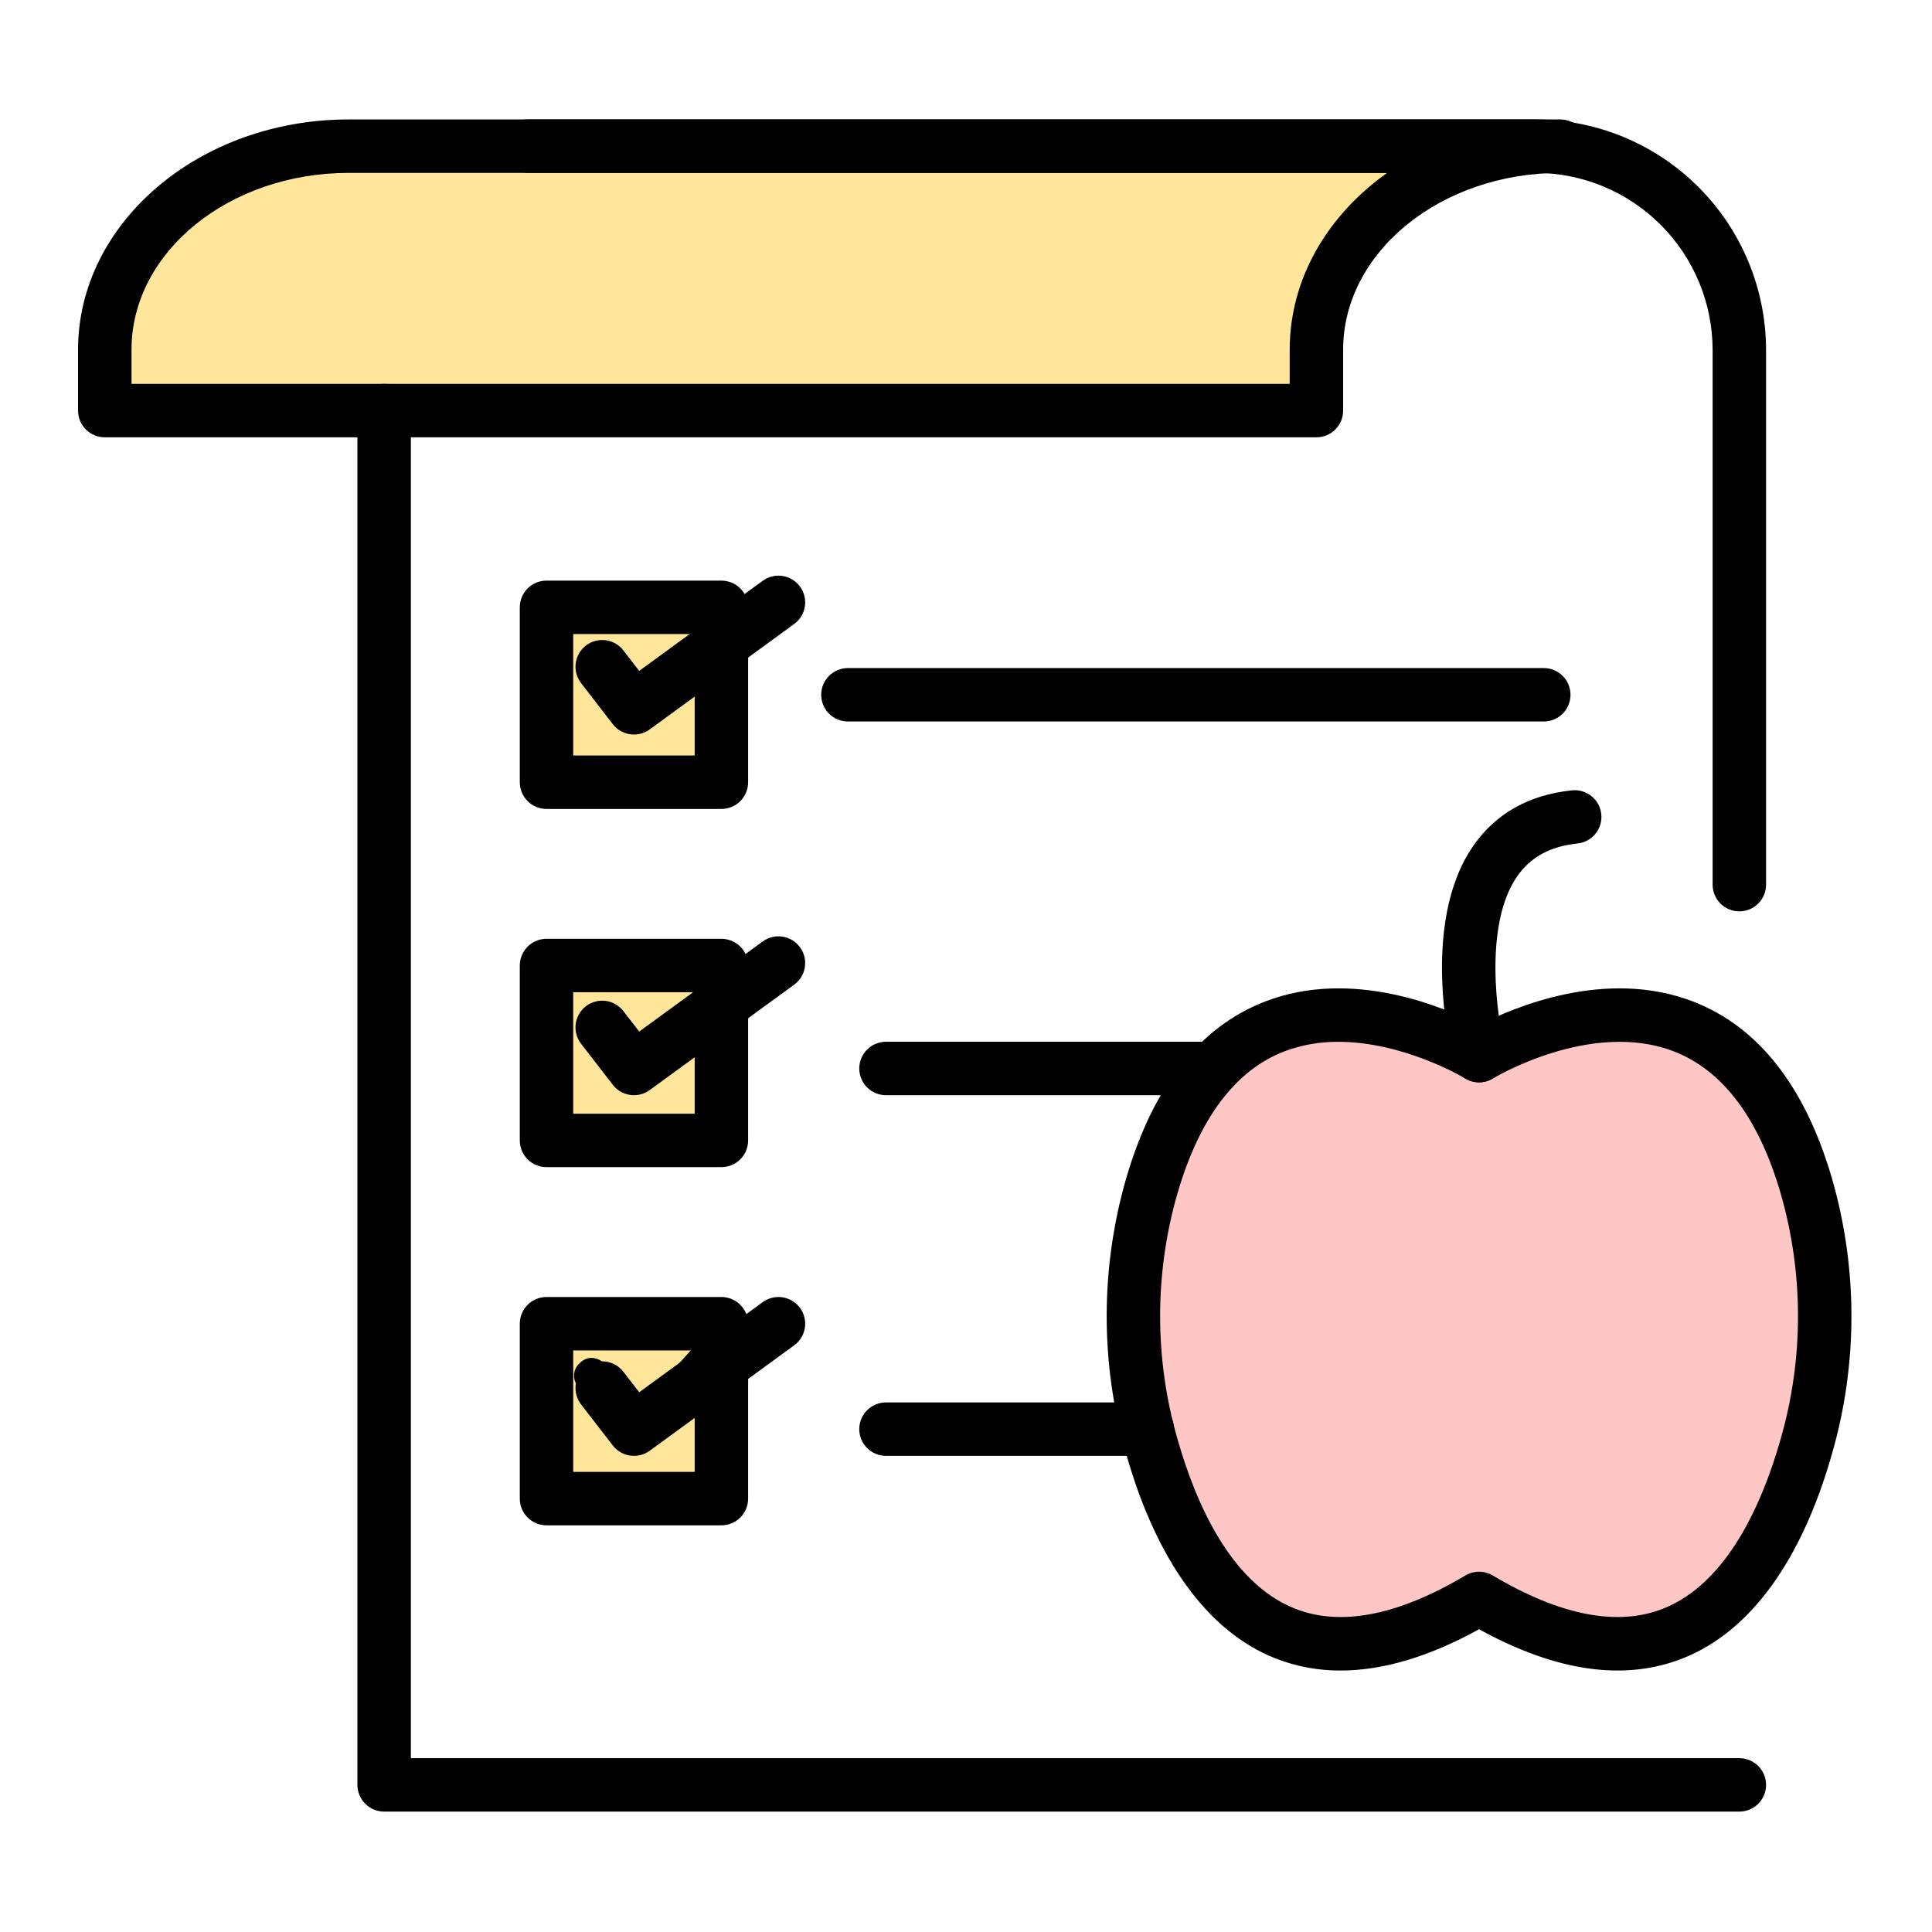 <svg xmlns="http://www.w3.org/2000/svg" xmlns:xlink="http://www.w3.org/1999/xlink" width="1366" zoomAndPan="magnify" viewBox="0 0 1024.5 1024.5" height="1366" preserveAspectRatio="xMidYMid meet" version="1.0"><defs><clipPath id="7785538b40"><path d="M 41.32 63.09 L 842 63.09 L 842 232 L 41.32 232 Z M 41.32 63.09 " clip-rule="nonzero"/></clipPath><clipPath id="c1f3c95440"><path d="M 265 63.09 L 937 63.09 L 937 484 L 265 484 Z M 265 63.09 " clip-rule="nonzero"/></clipPath><clipPath id="93a267fd42"><path d="M 304 696 L 398 696 L 398 769 L 304 769 Z M 304 696 " clip-rule="nonzero"/></clipPath><clipPath id="02ca56534a"><path d="M 304.633 693.215 L 399.043 696.109 L 396.77 770.285 L 302.359 767.391 Z M 304.633 693.215 " clip-rule="nonzero"/></clipPath><clipPath id="e53ce16f53"><path d="M 304.633 693.215 L 399.043 696.109 L 396.77 770.285 L 302.359 767.391 Z M 304.633 693.215 " clip-rule="nonzero"/></clipPath><clipPath id="7102dd2c80"><path d="M 304.633 693.215 L 399.043 696.109 L 396.77 770.285 L 302.359 767.391 Z M 304.633 693.215 " clip-rule="nonzero"/></clipPath></defs><path fill="#ffe69b" d="M 382.547 322.059 L 289.805 322.059 L 289.805 414.801 L 382.547 414.801 Z M 382.547 322.059 " fill-opacity="1" fill-rule="nonzero"/><path fill="#ffe69b" d="M 382.547 512 L 289.805 512 L 289.805 604.742 L 382.547 604.742 Z M 382.547 512 " fill-opacity="1" fill-rule="nonzero"/><path fill="#ffe69b" d="M 382.547 701.941 L 289.805 701.941 L 289.805 794.684 L 382.547 794.684 Z M 382.547 701.941 " fill-opacity="1" fill-rule="nonzero"/><path fill="#ffe69b" d="M 827.402 77.508 L 184.895 77.508 C 113.48 77.508 55.566 125.816 55.566 185.418 L 55.566 217.723 L 698.074 217.723 L 698.074 185.418 C 698.074 125.816 755.969 77.508 827.402 77.508 Z M 827.402 77.508 " fill-opacity="1" fill-rule="nonzero"/><g clip-path="url(#7785538b40)"><path fill="#000000" d="M 698.074 231.895 L 55.566 231.895 C 51.809 231.895 48.203 230.402 45.547 227.746 C 42.891 225.09 41.395 221.484 41.395 217.727 L 41.395 185.418 C 41.395 118.105 105.77 63.34 184.895 63.34 L 827.402 63.34 C 831.16 63.34 834.766 64.832 837.422 67.488 C 840.078 70.148 841.574 73.75 841.574 77.508 C 841.574 81.266 840.078 84.871 837.422 87.527 C 834.766 90.184 831.16 91.68 827.402 91.68 C 763.902 91.68 712.242 133.73 712.242 185.418 L 712.242 217.727 C 712.242 219.586 711.875 221.43 711.164 223.148 C 710.453 224.867 709.406 226.43 708.094 227.746 C 706.777 229.062 705.215 230.105 703.496 230.816 C 701.777 231.527 699.934 231.895 698.074 231.895 Z M 69.734 203.559 L 683.902 203.559 L 683.902 185.418 C 683.902 147.793 704.016 114.09 735.574 91.68 L 184.895 91.68 C 121.395 91.68 69.734 133.73 69.734 185.418 Z M 69.734 203.559 " fill-opacity="1" fill-rule="nonzero"/></g><g clip-path="url(#c1f3c95440)"><path fill="#000000" d="M 922.336 483.277 C 918.578 483.277 914.977 481.781 912.32 479.125 C 909.66 476.469 908.168 472.867 908.168 469.105 L 908.168 185.594 C 908.141 160.691 898.238 136.82 880.629 119.215 C 863.023 101.605 839.152 91.703 814.25 91.676 L 279.84 91.676 C 276.082 91.676 272.477 90.184 269.82 87.523 C 267.164 84.867 265.672 81.262 265.672 77.504 C 265.672 73.746 267.164 70.145 269.82 67.488 C 272.477 64.828 276.082 63.336 279.84 63.336 L 814.25 63.336 C 846.664 63.375 877.738 76.266 900.656 99.184 C 923.578 122.105 936.469 153.18 936.508 185.594 L 936.508 469.105 C 936.508 472.867 935.016 476.469 932.355 479.125 C 929.699 481.781 926.094 483.277 922.336 483.277 Z M 922.336 483.277 " fill-opacity="1" fill-rule="nonzero"/></g><path fill="#000000" d="M 922.344 960.656 L 203.703 960.656 C 199.945 960.656 196.34 959.164 193.684 956.508 C 191.027 953.852 189.535 950.246 189.535 946.488 L 189.535 217.719 C 189.535 213.961 191.027 210.355 193.684 207.699 C 196.34 205.043 199.945 203.551 203.703 203.551 C 207.461 203.551 211.066 205.043 213.723 207.699 C 216.379 210.355 217.871 213.961 217.871 217.719 L 217.871 932.32 L 922.344 932.32 C 926.102 932.32 929.703 933.812 932.359 936.469 C 935.02 939.125 936.512 942.73 936.512 946.488 C 936.512 950.246 935.02 953.852 932.359 956.508 C 929.703 959.164 926.102 960.656 922.344 960.656 Z M 922.344 960.656 " fill-opacity="1" fill-rule="nonzero"/><path fill="#000000" d="M 382.547 428.969 L 289.805 428.969 C 286.047 428.969 282.441 427.477 279.785 424.82 C 277.129 422.164 275.633 418.559 275.633 414.801 L 275.633 322.059 C 275.633 318.301 277.129 314.695 279.785 312.039 C 282.441 309.383 286.047 307.891 289.805 307.891 L 382.547 307.891 C 386.305 307.891 389.906 309.383 392.562 312.039 C 395.223 314.695 396.715 318.301 396.715 322.059 L 396.715 414.801 C 396.715 418.559 395.223 422.164 392.562 424.82 C 389.906 427.477 386.305 428.969 382.547 428.969 Z M 303.973 400.633 L 368.375 400.633 L 368.375 336.23 L 303.973 336.23 Z M 303.973 400.633 " fill-opacity="1" fill-rule="nonzero"/><path fill="#000000" d="M 818.637 382.598 L 449.633 382.598 C 445.875 382.598 442.273 381.105 439.613 378.449 C 436.957 375.793 435.465 372.188 435.465 368.43 C 435.465 364.672 436.957 361.07 439.613 358.41 C 442.273 355.754 445.875 354.262 449.633 354.262 L 818.637 354.262 C 822.395 354.262 825.996 355.754 828.652 358.41 C 831.312 361.07 832.805 364.672 832.805 368.43 C 832.805 372.188 831.312 375.793 828.652 378.449 C 825.996 381.105 822.395 382.598 818.637 382.598 Z M 818.637 382.598 " fill-opacity="1" fill-rule="nonzero"/><path fill="#000000" d="M 382.547 618.91 L 289.805 618.91 C 286.047 618.91 282.441 617.418 279.785 614.762 C 277.129 612.105 275.633 608.5 275.633 604.742 L 275.633 512 C 275.633 508.242 277.129 504.637 279.785 501.98 C 282.441 499.324 286.047 497.832 289.805 497.832 L 382.547 497.832 C 386.305 497.832 389.906 499.324 392.562 501.98 C 395.223 504.637 396.715 508.242 396.715 512 L 396.715 604.742 C 396.715 608.5 395.223 612.105 392.562 614.762 C 389.906 617.418 386.305 618.91 382.547 618.91 Z M 303.973 590.574 L 368.375 590.574 L 368.375 526.168 L 303.973 526.168 Z M 303.973 590.574 " fill-opacity="1" fill-rule="nonzero"/><path fill="#000000" d="M 382.547 808.852 L 289.805 808.852 C 286.047 808.852 282.441 807.359 279.785 804.699 C 277.129 802.043 275.633 798.438 275.633 794.68 L 275.633 701.941 C 275.633 698.184 277.129 694.582 279.785 691.922 C 282.441 689.266 286.047 687.773 289.805 687.773 L 382.547 687.773 C 386.305 687.773 389.906 689.266 392.562 691.922 C 395.223 694.582 396.715 698.184 396.715 701.941 L 396.715 794.68 C 396.715 798.438 395.223 802.043 392.562 804.699 C 389.906 807.359 386.305 808.852 382.547 808.852 Z M 303.973 780.512 L 368.375 780.512 L 368.375 716.109 L 303.973 716.109 Z M 303.973 780.512 " fill-opacity="1" fill-rule="nonzero"/><path fill="#000000" d="M 336.184 389.504 C 334.016 389.508 331.879 389.012 329.934 388.059 C 327.988 387.105 326.285 385.715 324.961 384 L 308.191 362.297 C 307.035 360.824 306.184 359.141 305.684 357.34 C 305.188 355.539 305.047 353.656 305.277 351.801 C 305.508 349.945 306.105 348.156 307.031 346.531 C 307.957 344.906 309.195 343.484 310.676 342.34 C 312.152 341.195 313.844 340.355 315.648 339.871 C 317.453 339.383 319.336 339.258 321.191 339.504 C 323.043 339.746 324.832 340.355 326.449 341.293 C 328.066 342.234 329.48 343.48 330.613 344.969 L 338.957 355.766 L 404.449 307.984 C 407.484 305.766 411.273 304.848 414.988 305.43 C 418.699 306.008 422.031 308.043 424.246 311.078 C 426.461 314.113 427.379 317.906 426.797 321.617 C 426.219 325.332 424.188 328.66 421.148 330.875 L 344.523 386.785 C 342.102 388.555 339.184 389.508 336.184 389.504 Z M 336.184 389.504 " fill-opacity="1" fill-rule="nonzero"/><path fill="#000000" d="M 336.184 580.762 C 334.016 580.766 331.879 580.27 329.934 579.316 C 327.988 578.359 326.285 576.973 324.961 575.258 L 308.191 553.551 C 307.035 552.082 306.184 550.398 305.684 548.594 C 305.188 546.793 305.047 544.91 305.277 543.055 C 305.508 541.199 306.105 539.41 307.031 537.785 C 307.957 536.16 309.195 534.738 310.676 533.594 C 312.152 532.453 313.844 531.613 315.648 531.125 C 317.453 530.641 319.336 530.516 321.191 530.758 C 323.043 531.004 324.832 531.613 326.449 532.551 C 328.066 533.488 329.48 534.734 330.613 536.223 L 338.957 547.023 L 404.449 499.238 C 405.949 498.141 407.656 497.352 409.465 496.914 C 411.273 496.477 413.148 496.398 414.988 496.684 C 416.828 496.973 418.59 497.617 420.18 498.586 C 421.766 499.559 423.148 500.828 424.246 502.332 C 425.344 503.836 426.133 505.543 426.57 507.348 C 427.008 509.156 427.086 511.035 426.797 512.875 C 426.512 514.711 425.863 516.477 424.895 518.062 C 423.926 519.652 422.652 521.035 421.148 522.133 L 344.523 578.039 C 342.102 579.809 339.184 580.762 336.184 580.762 Z M 336.184 580.762 " fill-opacity="1" fill-rule="nonzero"/><path fill="#000000" d="M 336.184 772.016 C 334.016 772.02 331.879 771.523 329.934 770.57 C 327.988 769.617 326.285 768.227 324.961 766.512 L 308.191 744.809 C 307.035 743.336 306.184 741.652 305.684 739.852 C 305.188 738.051 305.047 736.168 305.277 734.312 C 305.508 732.457 306.105 730.664 307.031 729.043 C 307.957 727.418 309.195 725.992 310.676 724.852 C 312.152 723.707 313.844 722.867 315.648 722.383 C 317.453 721.895 319.336 721.77 321.191 722.016 C 323.043 722.258 324.832 722.867 326.449 723.805 C 328.066 724.746 329.48 725.992 330.613 727.48 L 338.957 738.277 L 404.449 690.496 C 405.949 689.398 407.656 688.609 409.465 688.172 C 411.273 687.734 413.148 687.656 414.988 687.941 C 416.828 688.23 418.59 688.879 420.18 689.848 C 421.766 690.816 423.148 692.086 424.246 693.59 C 425.344 695.094 426.133 696.797 426.57 698.605 C 427.008 700.414 427.086 702.293 426.797 704.129 C 426.512 705.969 425.863 707.734 424.895 709.32 C 423.926 710.91 422.652 712.293 421.148 713.387 L 344.523 769.297 C 342.102 771.066 339.184 772.02 336.184 772.016 Z M 336.184 772.016 " fill-opacity="1" fill-rule="nonzero"/><path fill="#ffc6c6" d="M 957.879 766.902 C 944.203 815.074 915.785 871.668 857.676 871.668 C 837.148 871.668 812.922 864.602 784.309 847.617 C 755.699 864.602 731.473 871.668 710.945 871.668 C 652.836 871.668 624.422 815.074 610.762 766.902 C 597.855 721.773 597.871 673.922 610.805 628.797 C 654.004 480.879 782.215 558.5 784.289 559.754 L 784.309 559.773 C 784.309 559.773 914.273 479.668 957.84 628.797 C 970.766 673.922 970.777 721.77 957.879 766.902 Z M 957.879 766.902 " fill-opacity="1" fill-rule="nonzero"/><path fill="#000000" d="M 710.883 885.844 C 698.961 885.906 687.141 883.688 676.059 879.301 C 640.539 865.148 613.246 827.617 597.121 770.773 C 583.406 723.086 583.434 672.496 597.199 624.82 C 611.48 575.922 636.293 544.371 670.957 531.043 C 717.145 513.281 765.992 534.148 784.316 543.594 C 802.641 534.148 851.488 513.281 897.676 531.043 C 932.336 544.371 957.152 575.922 971.434 624.82 C 985.199 672.492 985.227 723.086 971.512 770.773 C 955.387 827.621 928.094 865.148 892.574 879.301 C 861.559 891.66 825.172 886.488 784.316 863.945 C 757.891 878.531 733.324 885.844 710.883 885.844 Z M 709.758 552.465 C 699.941 552.363 690.188 554.086 681 557.543 C 655.094 567.562 636.051 592.871 624.398 632.766 C 612.129 675.324 612.125 720.48 624.383 763.043 C 633.891 796.555 652.391 839.367 686.547 852.977 C 710.777 862.633 741.238 856.73 777.078 835.438 C 779.27 834.137 781.77 833.449 784.316 833.449 C 786.863 833.449 789.363 834.137 791.555 835.438 C 827.395 856.73 857.852 862.629 882.082 852.977 C 916.242 839.367 934.742 796.555 944.25 763.043 C 956.508 720.48 956.5 675.324 944.234 632.766 C 932.582 592.871 913.539 567.562 887.633 557.543 C 843.746 540.57 792.246 571.543 791.727 571.855 C 789.492 573.223 786.922 573.945 784.301 573.941 C 781.684 573.938 779.113 573.211 776.879 571.84 C 776.496 571.605 744.66 552.465 709.758 552.465 Z M 709.758 552.465 " fill-opacity="1" fill-rule="nonzero"/><path fill="#000000" d="M 784.305 573.945 C 781.16 573.945 778.105 572.895 775.625 570.969 C 773.141 569.039 771.371 566.34 770.59 563.293 C 769.832 560.324 752.332 490.148 781.273 448.504 C 793.156 431.414 810.684 421.527 833.379 419.125 C 835.238 418.906 837.125 419.059 838.926 419.574 C 840.73 420.09 842.414 420.957 843.875 422.129 C 845.34 423.297 846.559 424.746 847.457 426.391 C 848.359 428.035 848.926 429.84 849.121 431.703 C 849.316 433.57 849.145 435.453 848.609 437.25 C 848.074 439.047 847.184 440.719 845.996 442.168 C 844.809 443.617 843.348 444.82 841.691 445.703 C 840.039 446.582 838.227 447.129 836.359 447.305 C 822.039 448.82 811.641 454.492 804.57 464.641 C 786.672 490.332 793.793 539.504 798.051 556.285 C 798.578 558.375 798.621 560.562 798.18 562.676 C 797.738 564.785 796.816 566.77 795.492 568.473 C 794.168 570.176 792.469 571.555 790.531 572.504 C 788.59 573.453 786.461 573.945 784.305 573.945 Z M 784.305 573.945 " fill-opacity="1" fill-rule="nonzero"/><path fill="#000000" d="M 643.414 580.762 L 469.824 580.762 C 466.062 580.762 462.461 579.27 459.805 576.609 C 457.145 573.953 455.652 570.352 455.652 566.59 C 455.652 562.832 457.145 559.23 459.805 556.574 C 462.461 553.914 466.062 552.422 469.824 552.422 L 643.414 552.422 C 647.172 552.422 650.773 553.914 653.43 556.574 C 656.09 559.23 657.582 562.832 657.582 566.59 C 657.582 570.352 656.09 573.953 653.43 576.609 C 650.773 579.27 647.172 580.762 643.414 580.762 Z M 643.414 580.762 " fill-opacity="1" fill-rule="nonzero"/><path fill="#000000" d="M 608.375 772.016 L 469.824 772.016 C 466.062 772.016 462.461 770.523 459.805 767.867 C 457.145 765.211 455.652 761.605 455.652 757.848 C 455.652 754.09 457.145 750.484 459.805 747.828 C 462.461 745.172 466.062 743.68 469.824 743.68 L 608.375 743.68 C 612.133 743.68 615.738 745.172 618.395 747.828 C 621.051 750.484 622.543 754.09 622.543 757.848 C 622.543 761.605 621.051 765.211 618.395 767.867 C 615.738 770.523 612.133 772.016 608.375 772.016 Z M 608.375 772.016 " fill-opacity="1" fill-rule="nonzero"/><g clip-path="url(#93a267fd42)"><g clip-path="url(#02ca56534a)"><g clip-path="url(#e53ce16f53)"><g clip-path="url(#7102dd2c80)"><path fill="#000000" d="M 394.797 698.66 L 394.227 698.203 C 392.375 696.605 390.059 695.875 387.863 696.027 C 385.52 696.176 383.371 697.137 381.781 698.922 L 361.355 721.598 L 349.238 735.371 L 340.379 745.43 L 334.727 739.027 L 331.547 735.488 L 320.383 723.055 C 318.758 721.246 316.594 720.297 314.262 720.082 C 312.074 719.867 309.707 720.746 307.98 722.305 L 307.379 722.875 C 303.699 726.059 303.449 731.766 306.629 735.383 L 317.652 747.738 L 320.828 751.426 L 333.547 765.668 C 335.031 767.25 337.047 768.34 339.016 768.473 C 339.16 768.477 339.16 768.477 339.234 768.48 C 339.379 768.484 339.453 768.484 339.672 768.492 C 339.672 768.492 339.672 768.492 339.816 768.496 C 340.184 768.508 340.473 768.516 340.914 768.531 C 343.254 768.383 345.406 767.422 346.992 765.641 L 367.277 742.957 L 375.227 733.895 L 395.512 711.211 C 398.691 707.574 398.422 701.996 394.797 698.66 Z M 394.797 698.66 " fill-opacity="1" fill-rule="nonzero"/></g></g></g></g></svg>